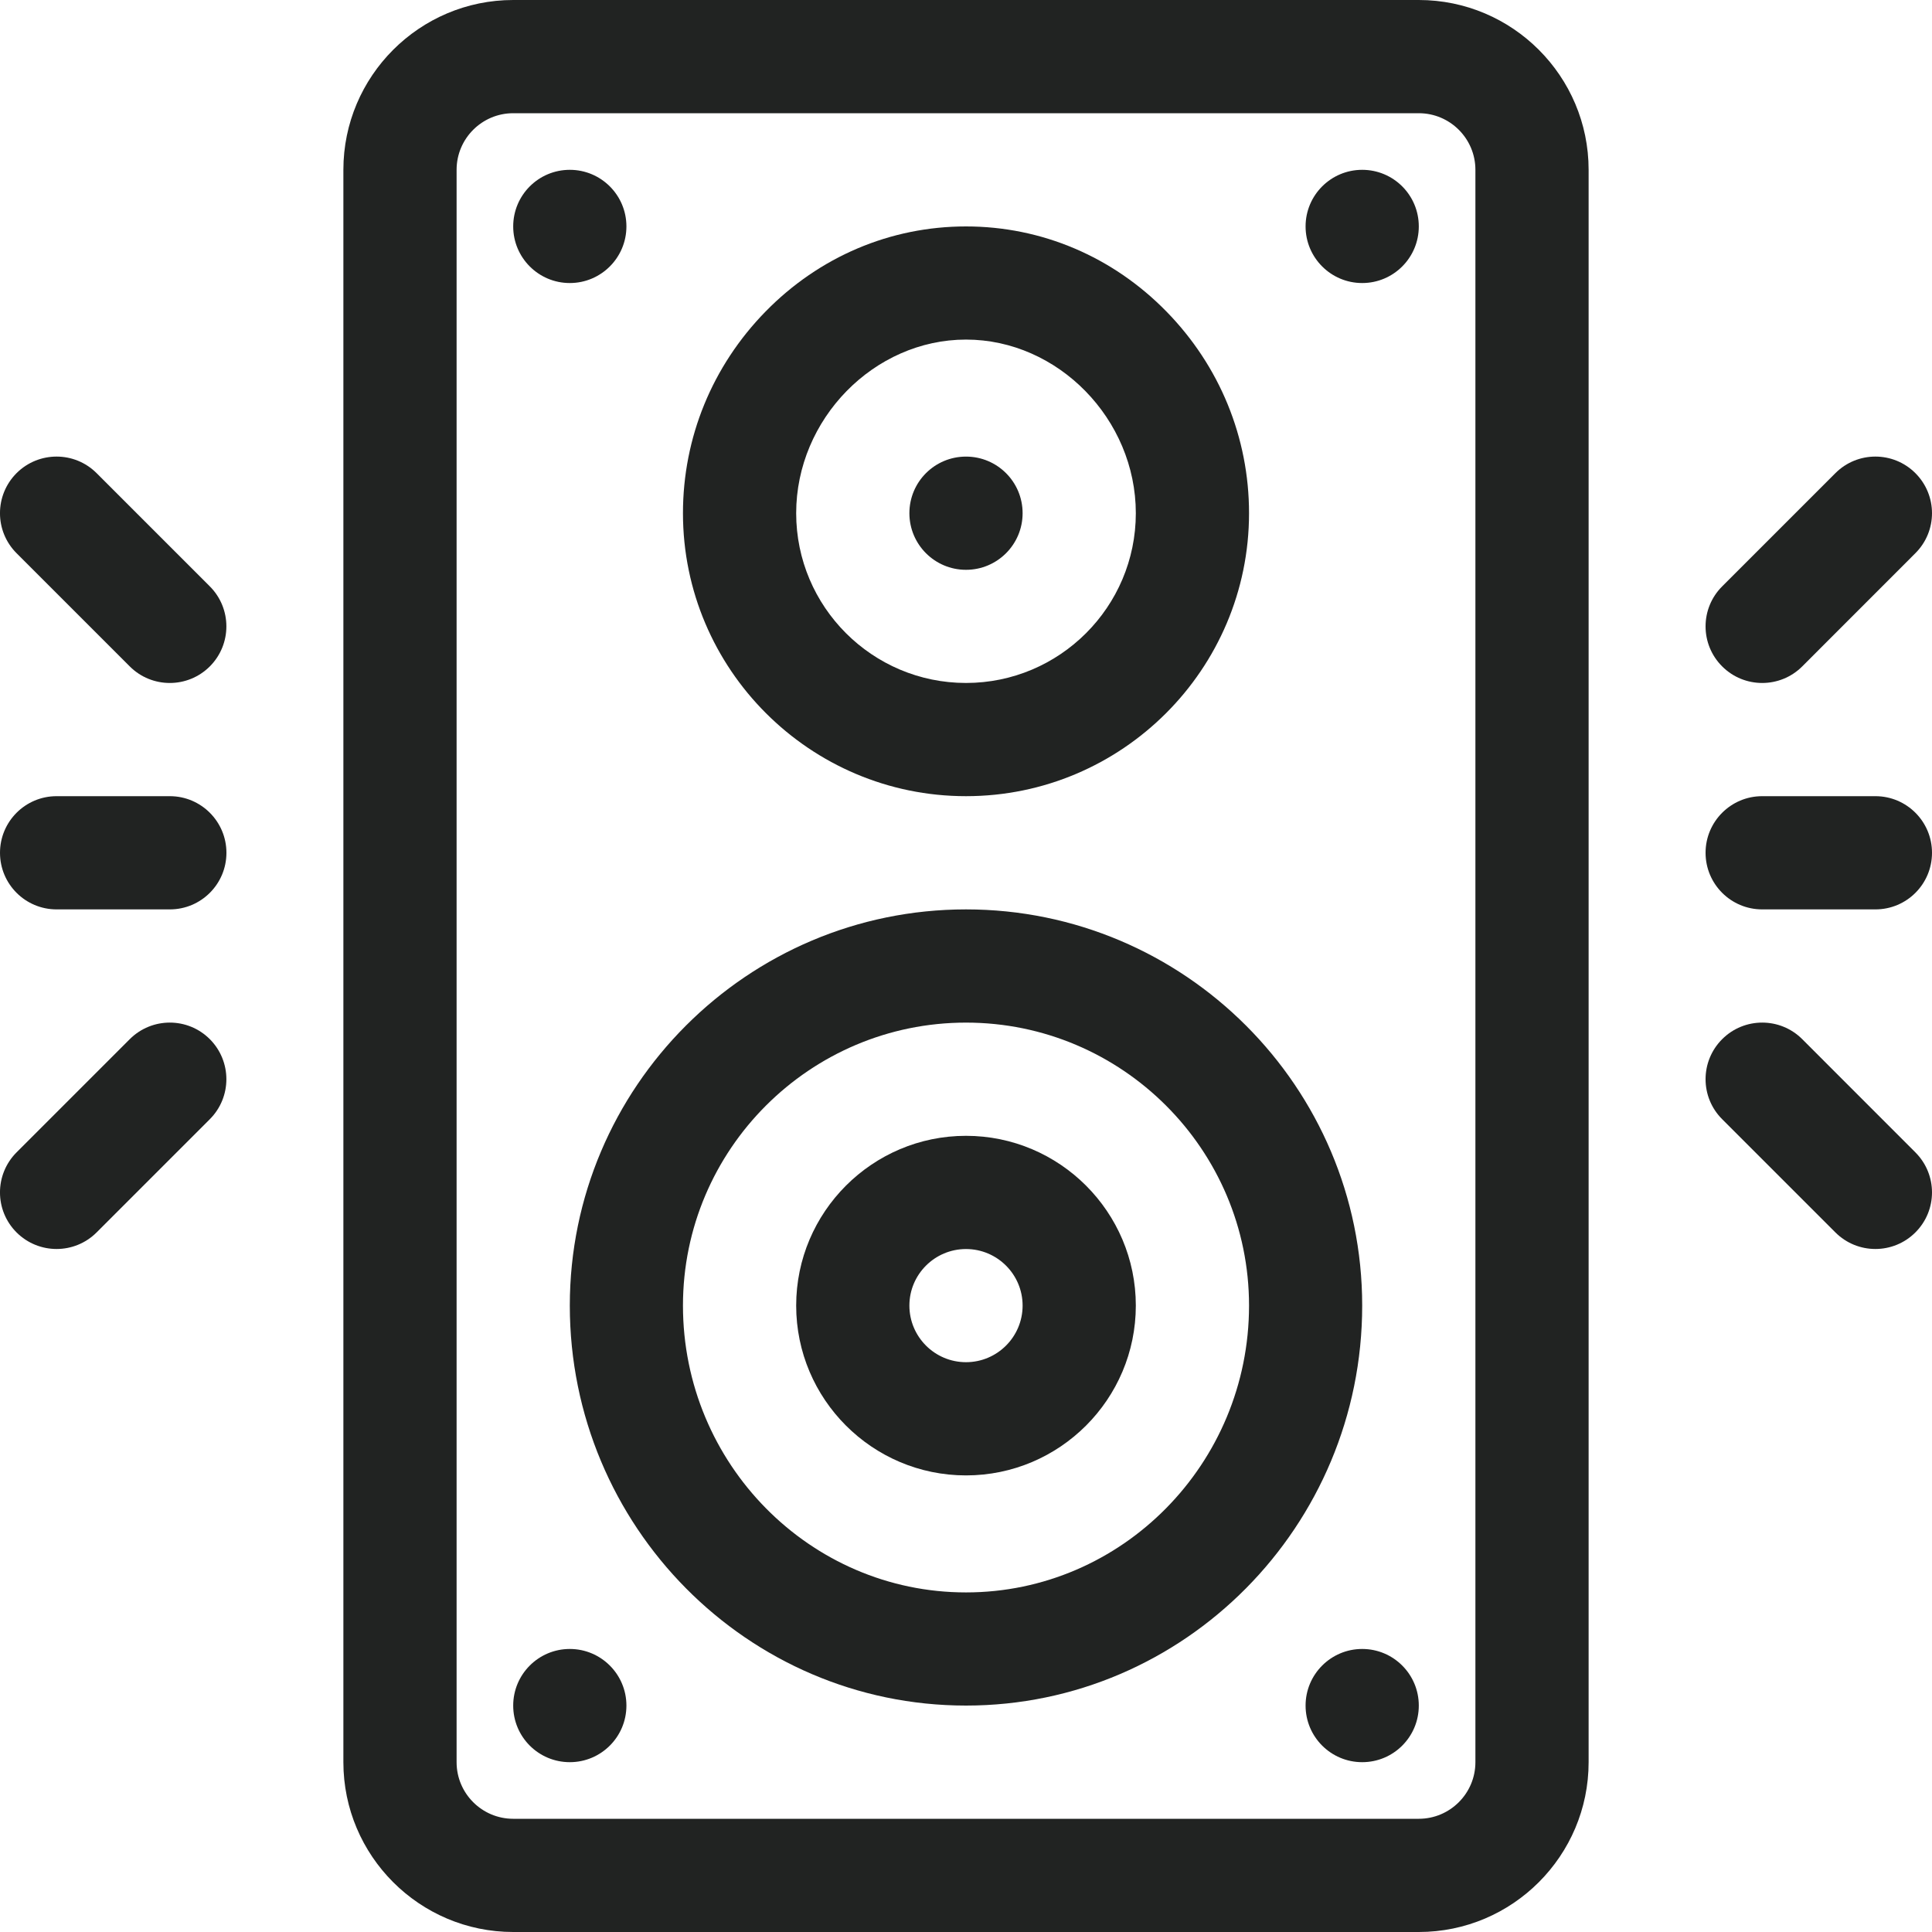 <svg width="30" height="30" viewBox="0 0 30 30" fill="none" xmlns="http://www.w3.org/2000/svg">
<path d="M22.031 0H7.969C6.515 0 5.332 1.183 5.332 2.637V27.363C5.332 28.817 6.515 30 7.969 30H22.031C23.485 30 24.668 28.817 24.668 27.363V2.637C24.668 1.183 23.485 0 22.031 0ZM22.91 27.363C22.91 27.848 22.516 28.242 22.031 28.242H7.969C7.484 28.242 7.09 27.848 7.09 27.363V2.637C7.09 2.152 7.484 1.758 7.969 1.758H22.031C22.516 1.758 22.91 2.152 22.91 2.637V27.363Z" fill="#212322"/>
<path d="M15 14.121C11.607 14.121 8.848 16.881 8.848 20.273C8.848 23.698 11.607 26.484 15 26.484C18.392 26.484 21.152 23.698 21.152 20.273C21.152 16.881 18.392 14.121 15 14.121ZM15 24.727C12.577 24.727 10.605 22.729 10.605 20.273C10.605 17.85 12.577 15.879 15 15.879C17.423 15.879 19.395 17.85 19.395 20.273C19.395 22.729 17.423 24.727 15 24.727Z" fill="#212322"/>
<path d="M15 17.637C13.546 17.637 12.363 18.82 12.363 20.273C12.363 21.727 13.546 22.91 15 22.91C16.454 22.91 17.637 21.727 17.637 20.273C17.637 18.82 16.454 17.637 15 17.637ZM15 21.152C14.515 21.152 14.121 20.758 14.121 20.273C14.121 19.789 14.515 19.395 15 19.395C15.485 19.395 15.879 19.789 15.879 20.273C15.879 20.758 15.485 21.152 15 21.152Z" fill="#212322"/>
<path d="M15 12.363C17.423 12.363 19.395 10.392 19.395 7.969C19.395 6.795 18.94 5.684 18.114 4.839C17.28 3.986 16.174 3.516 15 3.516C13.826 3.516 12.72 3.986 11.886 4.839C11.06 5.684 10.605 6.795 10.605 7.969C10.605 10.392 12.577 12.363 15 12.363ZM15 5.273C16.429 5.273 17.637 6.508 17.637 7.969C17.637 9.423 16.454 10.605 15 10.605C13.546 10.605 12.363 9.423 12.363 7.969C12.363 6.508 13.571 5.273 15 5.273Z" fill="#212322"/>
<path d="M15.879 7.969C15.879 8.454 15.486 8.848 15 8.848C14.514 8.848 14.121 8.454 14.121 7.969C14.121 7.483 14.514 7.09 15 7.09C15.486 7.09 15.879 7.483 15.879 7.969Z" fill="#212322"/>
<path d="M22.031 3.516C22.031 4.001 21.638 4.395 21.152 4.395C20.667 4.395 20.273 4.001 20.273 3.516C20.273 3.03 20.667 2.637 21.152 2.637C21.638 2.637 22.031 3.03 22.031 3.516Z" fill="#212322"/>
<path d="M9.727 3.516C9.727 4.001 9.333 4.395 8.848 4.395C8.362 4.395 7.969 4.001 7.969 3.516C7.969 3.03 8.362 2.637 8.848 2.637C9.333 2.637 9.727 3.03 9.727 3.516Z" fill="#212322"/>
<path d="M22.031 26.484C22.031 26.97 21.638 27.363 21.152 27.363C20.667 27.363 20.273 26.97 20.273 26.484C20.273 25.999 20.667 25.605 21.152 25.605C21.638 25.605 22.031 25.999 22.031 26.484Z" fill="#212322"/>
<path d="M9.727 26.484C9.727 26.97 9.333 27.363 8.848 27.363C8.362 27.363 7.969 26.97 7.969 26.484C7.969 25.999 8.362 25.605 8.848 25.605C9.333 25.605 9.727 25.999 9.727 26.484Z" fill="#212322"/>
<path d="M28.5 7.347L26.742 9.105C26.398 9.448 26.398 10.005 26.742 10.348C27.085 10.691 27.642 10.691 27.985 10.348L29.742 8.59C30.086 8.247 30.086 7.691 29.742 7.347C29.399 7.004 28.843 7.004 28.5 7.347Z" fill="#212322"/>
<path d="M27.985 16.136C27.642 15.793 27.085 15.793 26.742 16.136C26.398 16.48 26.398 17.036 26.742 17.379L28.5 19.137C28.843 19.48 29.399 19.48 29.742 19.137C30.086 18.794 30.086 18.238 29.742 17.894L27.985 16.136Z" fill="#212322"/>
<path d="M29.121 14.121C29.607 14.121 30 13.728 30 13.242C30 12.757 29.607 12.363 29.121 12.363H27.363C26.878 12.363 26.484 12.757 26.484 13.242C26.484 13.728 26.878 14.121 27.363 14.121H29.121Z" fill="#212322"/>
<path d="M2.015 10.348C2.358 10.691 2.915 10.691 3.258 10.348C3.601 10.005 3.601 9.448 3.258 9.105L1.5 7.347C1.157 7.004 0.601 7.004 0.257 7.347C-0.086 7.691 -0.086 8.247 0.257 8.59L2.015 10.348Z" fill="#212322"/>
<path d="M1.5 19.137L3.258 17.379C3.601 17.036 3.601 16.48 3.258 16.136C2.915 15.793 2.359 15.793 2.015 16.136L0.257 17.894C-0.086 18.238 -0.086 18.794 0.257 19.137C0.601 19.48 1.157 19.48 1.5 19.137Z" fill="#212322"/>
<path d="M0.879 12.363C0.393 12.363 0 12.757 0 13.242C0 13.728 0.393 14.121 0.879 14.121H2.637C3.122 14.121 3.516 13.728 3.516 13.242C3.516 12.757 3.122 12.363 2.637 12.363H0.879Z" fill="#212322"/>
</svg>
